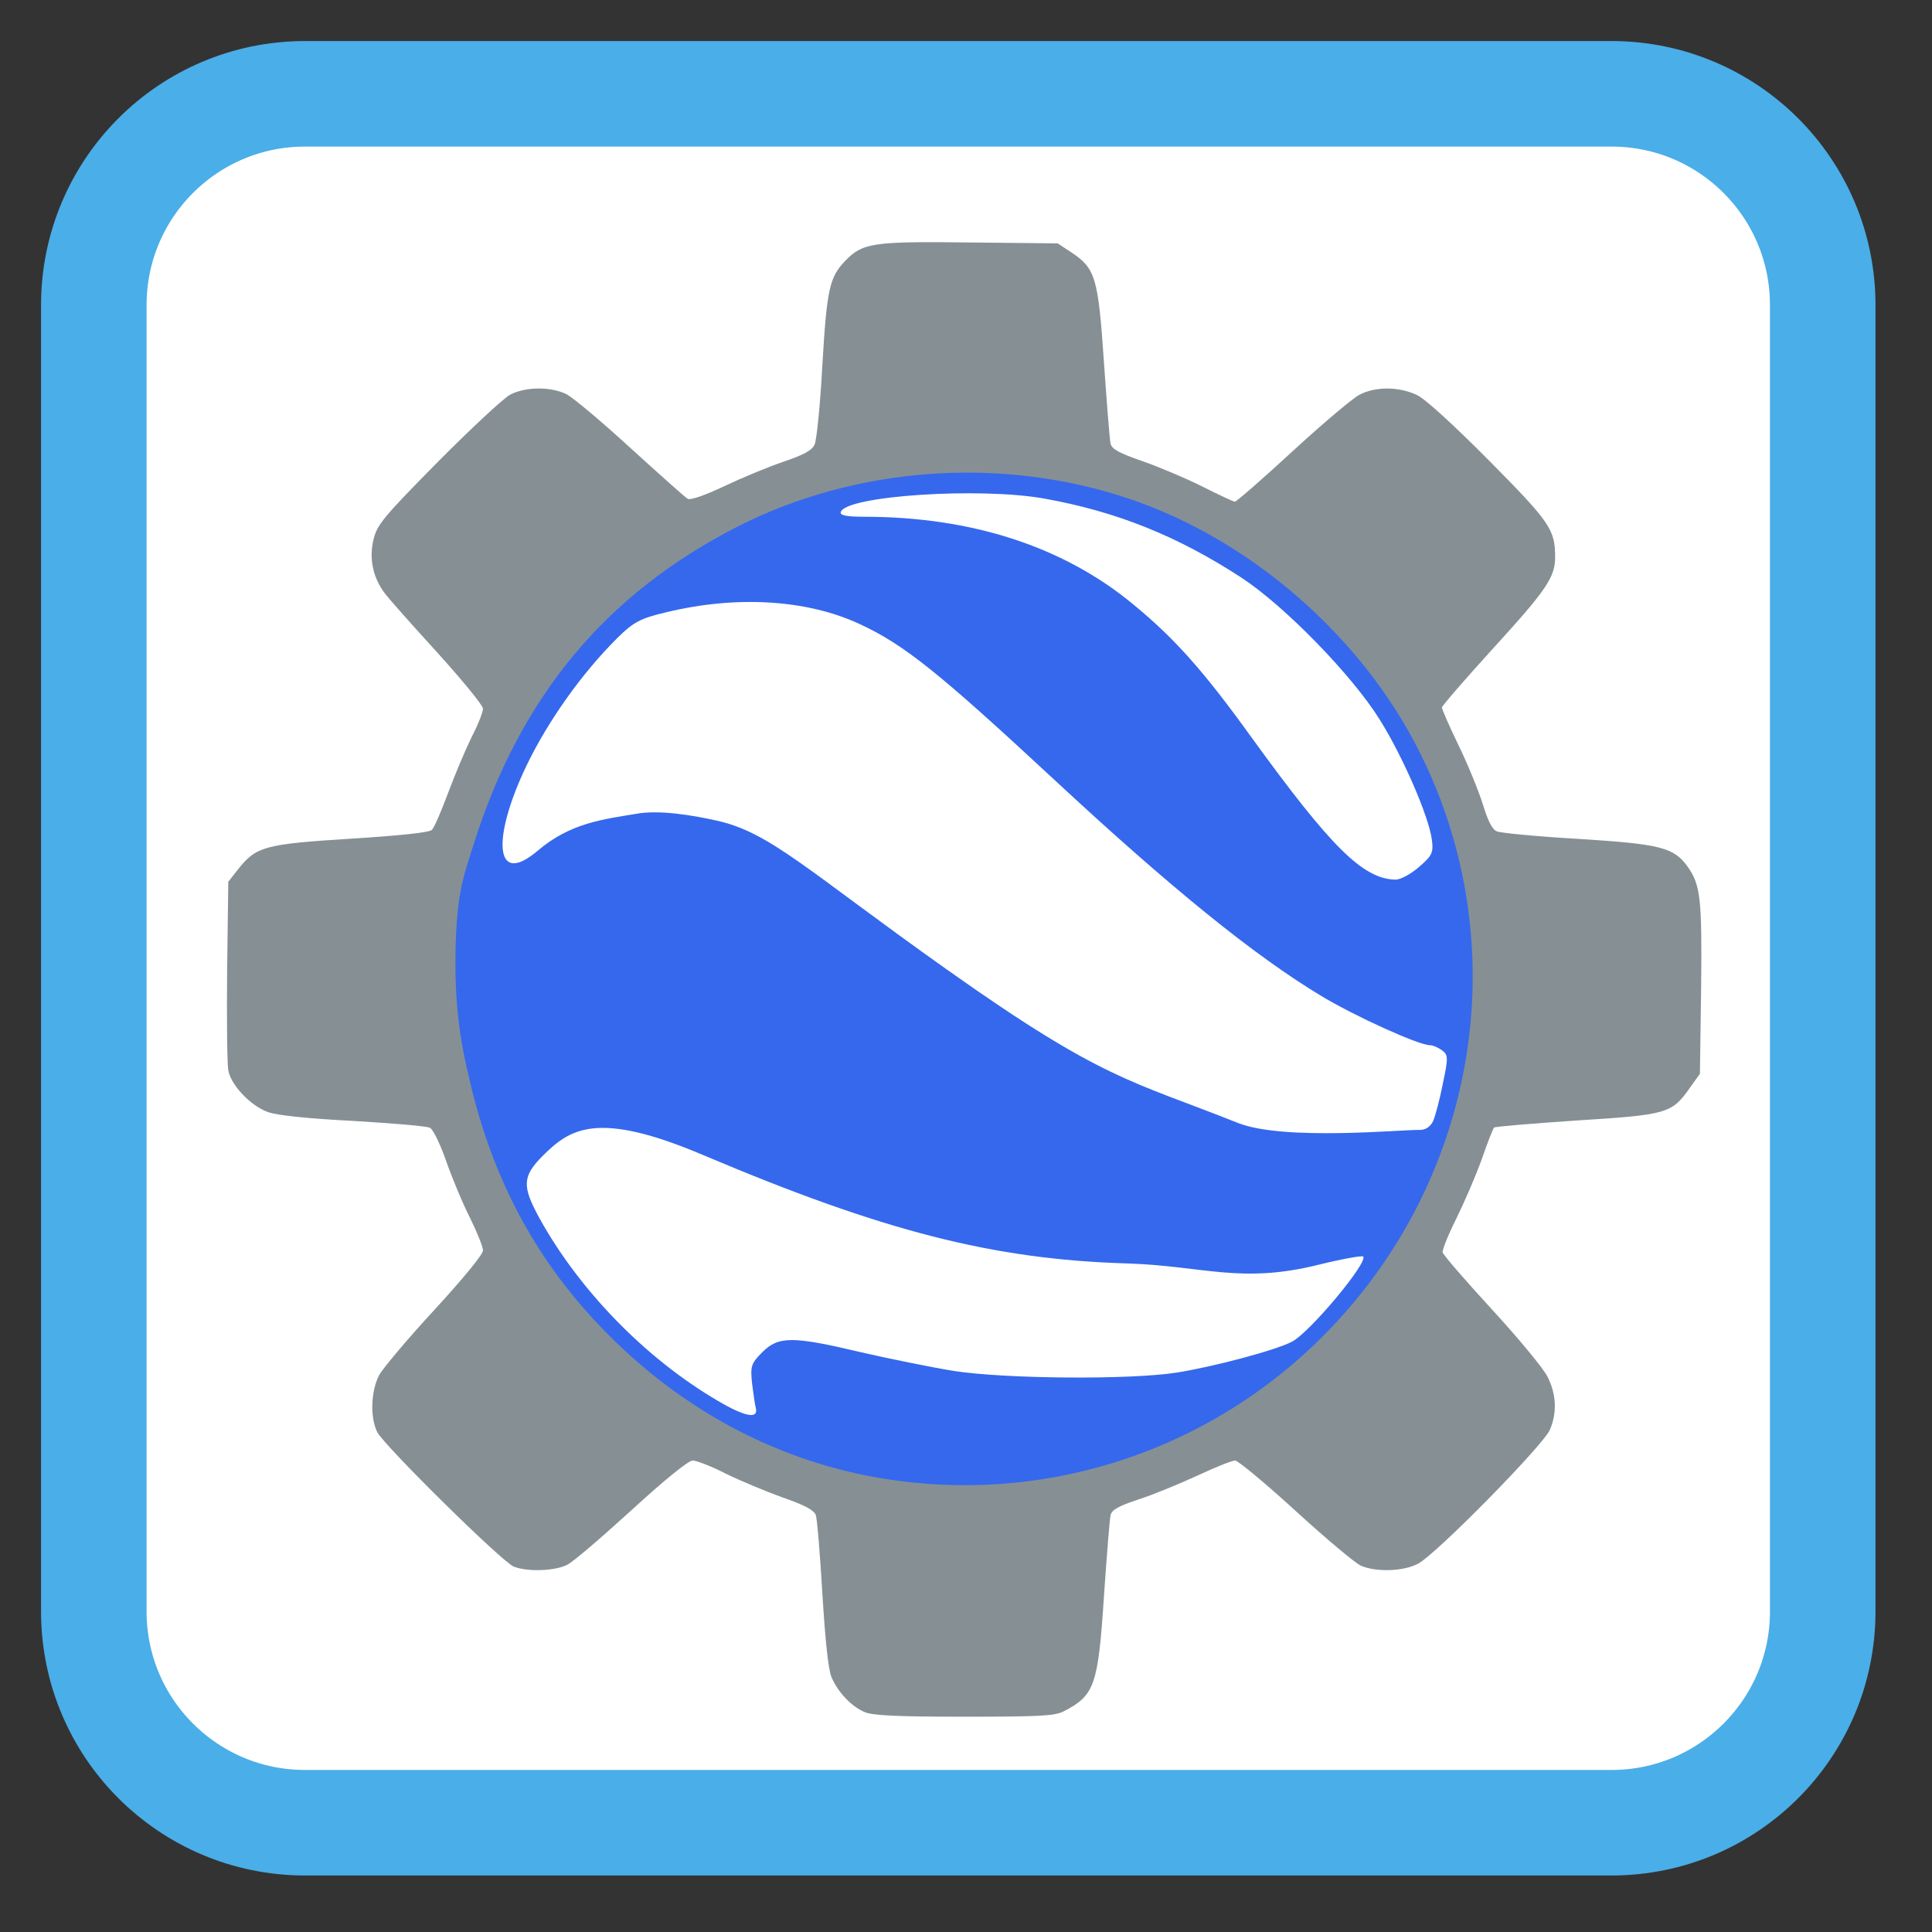 
<svg xmlns="http://www.w3.org/2000/svg" xmlns:xlink="http://www.w3.org/1999/xlink" width="32px" height="32px" viewBox="0 0 32 32" version="1.1">
<rect x="0" y="0" width="32" height="32" fill="#333333" stroke="none"/>
<g id="surface1">
<path style="fill-rule:nonzero;fill:rgb(100%,100%,100%);fill-opacity:1;stroke-width:28.192;stroke-linecap:butt;stroke-linejoin:miter;stroke:rgb(29.02%,68.235%,90.98%);stroke-opacity:1;stroke-miterlimit:4;" d="M 81.5 25.062 L 430.5 25.062 C 461.688 25.062 486.938 50.312 486.938 81.5 L 486.938 430.5 C 486.938 461.688 461.688 486.938 430.5 486.938 L 81.5 486.938 C 50.312 486.938 25.062 461.688 25.062 430.5 L 25.062 81.5 C 25.062 50.312 50.312 25.062 81.5 25.062 Z M 81.5 25.062 " transform="matrix(0.062,0,0,0.062,0,0)"/>
<path style=" stroke:none;fill-rule:nonzero;fill:rgb(52.549%,56.471%,58.039%);fill-opacity:1;" d="M 14.316 28.355 C 14.098 28.262 13.871 28.02 13.77 27.773 C 13.719 27.648 13.668 27.168 13.621 26.395 C 13.582 25.742 13.535 25.156 13.512 25.094 C 13.48 25.012 13.332 24.93 12.957 24.801 C 12.676 24.699 12.254 24.523 12.016 24.406 C 11.781 24.285 11.535 24.191 11.473 24.191 C 11.402 24.191 11.016 24.504 10.465 25.008 C 9.973 25.457 9.492 25.871 9.395 25.918 C 9.195 26.02 8.746 26.039 8.512 25.949 C 8.328 25.883 6.375 23.957 6.25 23.723 C 6.129 23.488 6.141 23.051 6.277 22.781 C 6.344 22.66 6.754 22.172 7.199 21.691 C 7.672 21.176 8 20.777 8 20.711 C 8 20.652 7.902 20.41 7.785 20.172 C 7.664 19.934 7.488 19.512 7.391 19.234 C 7.293 18.953 7.172 18.703 7.121 18.68 C 7.074 18.652 6.5 18.605 5.848 18.566 C 5.09 18.527 4.582 18.473 4.434 18.418 C 4.152 18.316 3.824 17.973 3.781 17.727 C 3.762 17.625 3.754 16.883 3.762 16.074 L 3.781 14.605 L 3.949 14.391 C 4.246 14.02 4.387 13.98 5.816 13.891 C 6.621 13.84 7.113 13.789 7.152 13.746 C 7.191 13.715 7.309 13.434 7.422 13.133 C 7.535 12.828 7.711 12.414 7.812 12.207 C 7.918 12.004 8 11.793 8 11.738 C 8 11.684 7.66 11.27 7.25 10.816 C 6.836 10.363 6.441 9.918 6.371 9.824 C 6.176 9.566 6.109 9.246 6.188 8.93 C 6.246 8.691 6.352 8.562 7.25 7.652 C 7.801 7.098 8.34 6.594 8.453 6.535 C 8.715 6.402 9.129 6.402 9.387 6.531 C 9.496 6.59 9.977 6.992 10.453 7.43 C 10.93 7.863 11.352 8.242 11.391 8.262 C 11.434 8.289 11.688 8.199 12 8.051 C 12.297 7.91 12.738 7.727 12.984 7.645 C 13.316 7.531 13.449 7.461 13.492 7.363 C 13.527 7.289 13.586 6.699 13.621 6.043 C 13.695 4.793 13.738 4.594 13.996 4.324 C 14.285 4.023 14.449 3.996 16.059 4.016 L 17.52 4.031 L 17.75 4.184 C 18.145 4.445 18.191 4.605 18.285 6.004 C 18.332 6.676 18.379 7.285 18.395 7.348 C 18.414 7.438 18.535 7.504 18.93 7.641 C 19.207 7.738 19.652 7.926 19.922 8.062 C 20.188 8.195 20.426 8.309 20.453 8.309 C 20.48 8.309 20.91 7.934 21.406 7.477 C 21.902 7.02 22.402 6.598 22.516 6.539 C 22.781 6.398 23.176 6.402 23.469 6.543 C 23.605 6.605 24.074 7.035 24.664 7.629 C 25.676 8.652 25.758 8.77 25.758 9.23 C 25.758 9.559 25.613 9.773 24.742 10.727 C 24.27 11.246 23.883 11.691 23.883 11.719 C 23.883 11.746 24.004 12.027 24.156 12.34 C 24.309 12.652 24.488 13.094 24.559 13.316 C 24.645 13.598 24.715 13.738 24.793 13.77 C 24.855 13.797 25.465 13.855 26.148 13.895 C 27.504 13.98 27.723 14.035 27.953 14.355 C 28.168 14.66 28.191 14.887 28.176 16.367 L 28.156 17.785 L 27.988 18.02 C 27.691 18.441 27.621 18.465 26.113 18.559 C 25.375 18.609 24.762 18.66 24.746 18.676 C 24.73 18.691 24.637 18.926 24.543 19.199 C 24.445 19.473 24.254 19.914 24.121 20.184 C 23.988 20.449 23.887 20.703 23.895 20.742 C 23.902 20.785 24.27 21.207 24.711 21.688 C 25.152 22.168 25.566 22.668 25.633 22.805 C 25.777 23.09 25.793 23.395 25.672 23.68 C 25.566 23.934 23.777 25.754 23.484 25.902 C 23.242 26.027 22.801 26.043 22.543 25.934 C 22.445 25.891 21.957 25.48 21.457 25.023 C 20.957 24.566 20.504 24.191 20.457 24.191 C 20.41 24.191 20.129 24.301 19.832 24.441 C 19.535 24.578 19.098 24.758 18.855 24.836 C 18.527 24.945 18.414 25.008 18.395 25.094 C 18.379 25.16 18.332 25.762 18.285 26.438 C 18.188 27.926 18.129 28.082 17.613 28.348 C 17.461 28.422 17.215 28.434 15.957 28.434 C 14.848 28.434 14.438 28.414 14.316 28.355 Z M 16.492 21.762 C 17.824 21.621 18.941 21.09 19.887 20.141 C 20.613 19.418 21.078 18.605 21.359 17.582 C 21.535 16.941 21.535 15.523 21.355 14.871 C 20.82 12.902 19.41 11.449 17.457 10.863 C 17.004 10.727 16.879 10.715 15.996 10.707 C 15.152 10.707 14.973 10.723 14.562 10.832 C 12.512 11.395 10.941 13.043 10.512 15.09 C 10.125 16.93 10.691 18.805 12.031 20.152 C 12.734 20.863 13.645 21.379 14.637 21.633 C 14.918 21.707 15.316 21.762 15.887 21.809 C 15.934 21.812 16.207 21.793 16.492 21.762 Z M 15.125 19.449 C 13.719 19.066 12.734 17.871 12.648 16.434 C 12.586 15.434 12.91 14.582 13.621 13.875 C 14.918 12.582 16.988 12.57 18.27 13.848 C 19.324 14.898 19.578 16.395 18.926 17.707 C 18.367 18.828 17.34 19.488 16.078 19.535 C 15.652 19.551 15.438 19.535 15.125 19.449 Z M 16.699 18.059 C 17.086 17.914 17.551 17.48 17.746 17.086 C 17.883 16.805 17.898 16.711 17.898 16.223 C 17.898 15.695 17.891 15.652 17.711 15.32 C 17.348 14.652 16.809 14.312 16.051 14.277 C 15.441 14.246 15.074 14.375 14.637 14.777 C 14.078 15.285 13.855 15.996 14.035 16.695 C 14.191 17.301 14.52 17.711 15.074 17.992 C 15.59 18.254 16.121 18.277 16.699 18.059 Z M 16.699 18.059 "/>
<path style=" stroke:none;fill-rule:nonzero;fill:rgb(100%,100%,100%);fill-opacity:1;" d="M 24.234 16.199 C 24.234 20.738 20.559 24.414 16.02 24.414 C 11.484 24.414 7.805 20.738 7.805 16.199 C 7.805 11.664 11.484 7.984 16.02 7.984 C 20.559 7.984 24.234 11.664 24.234 16.199 Z M 24.234 16.199 "/>
<path style=" stroke:none;fill-rule:nonzero;fill:rgb(20.784%,40.784%,92.941%);fill-opacity:1;" d="M 14.879 24.527 C 13.09 24.293 11.434 23.465 10.098 22.129 C 8.926 20.961 8.172 19.586 7.781 17.902 C 7.695 17.531 7.543 16.93 7.543 15.961 C 7.547 14.816 7.672 14.535 7.844 13.988 C 8.613 11.543 10.027 9.84 12.215 8.723 C 14.176 7.723 16.586 7.551 18.695 8.258 C 20.719 8.938 22.559 10.543 23.52 12.469 C 25.121 15.68 24.48 19.559 21.91 22.133 C 20.066 23.984 17.469 24.871 14.879 24.527 Z M 12.52 23.328 C 12.504 23.277 12.48 23.09 12.457 22.918 C 12.426 22.629 12.441 22.582 12.625 22.398 C 12.891 22.129 13.129 22.129 14.25 22.395 C 14.723 22.504 15.418 22.645 15.797 22.707 C 16.652 22.84 18.734 22.855 19.492 22.734 C 20.105 22.637 21.133 22.363 21.398 22.223 C 21.691 22.074 22.668 20.902 22.578 20.812 C 22.559 20.793 22.23 20.852 21.852 20.945 C 20.547 21.273 19.934 20.965 18.656 20.926 C 16.449 20.859 14.633 20.395 11.66 19.137 C 9.879 18.379 9.438 18.699 8.988 19.145 C 8.652 19.484 8.645 19.645 8.93 20.168 C 9.59 21.367 10.695 22.504 11.891 23.203 C 12.336 23.465 12.559 23.508 12.52 23.328 Z M 23.738 18.566 C 23.773 18.484 23.848 18.207 23.898 17.949 C 23.988 17.523 23.988 17.473 23.887 17.398 C 23.824 17.352 23.734 17.312 23.684 17.312 C 23.5 17.312 22.438 16.832 21.871 16.488 C 20.777 15.828 19.395 14.711 17.453 12.906 C 15.539 11.129 14.969 10.672 14.23 10.332 C 13.359 9.93 12.199 9.859 11.035 10.141 C 10.605 10.242 10.492 10.305 10.23 10.562 C 9.637 11.152 9.082 11.934 8.727 12.668 C 8.152 13.859 8.176 14.707 8.902 14.094 C 9.449 13.625 10 13.57 10.551 13.477 C 10.91 13.414 11.449 13.496 11.879 13.594 C 12.762 13.789 13.391 14.434 15.684 16.059 C 18.273 17.895 18.734 17.895 20.5 18.598 C 21.262 18.902 23.23 18.707 23.52 18.715 C 23.613 18.715 23.695 18.66 23.738 18.566 Z M 23.504 14.359 C 23.723 14.172 23.746 14.117 23.715 13.902 C 23.664 13.52 23.238 12.535 22.852 11.918 C 22.395 11.184 21.277 10.035 20.559 9.566 C 19.504 8.879 18.496 8.473 17.297 8.258 C 16.227 8.066 14.016 8.211 13.926 8.48 C 13.906 8.535 14.02 8.559 14.309 8.559 C 16.098 8.559 17.621 9.055 18.777 10.016 C 19.465 10.582 19.945 11.125 20.73 12.215 C 22.055 14.043 22.574 14.555 23.113 14.57 C 23.195 14.57 23.371 14.477 23.504 14.359 Z M 23.504 14.359 "/>
</g>
</svg>
